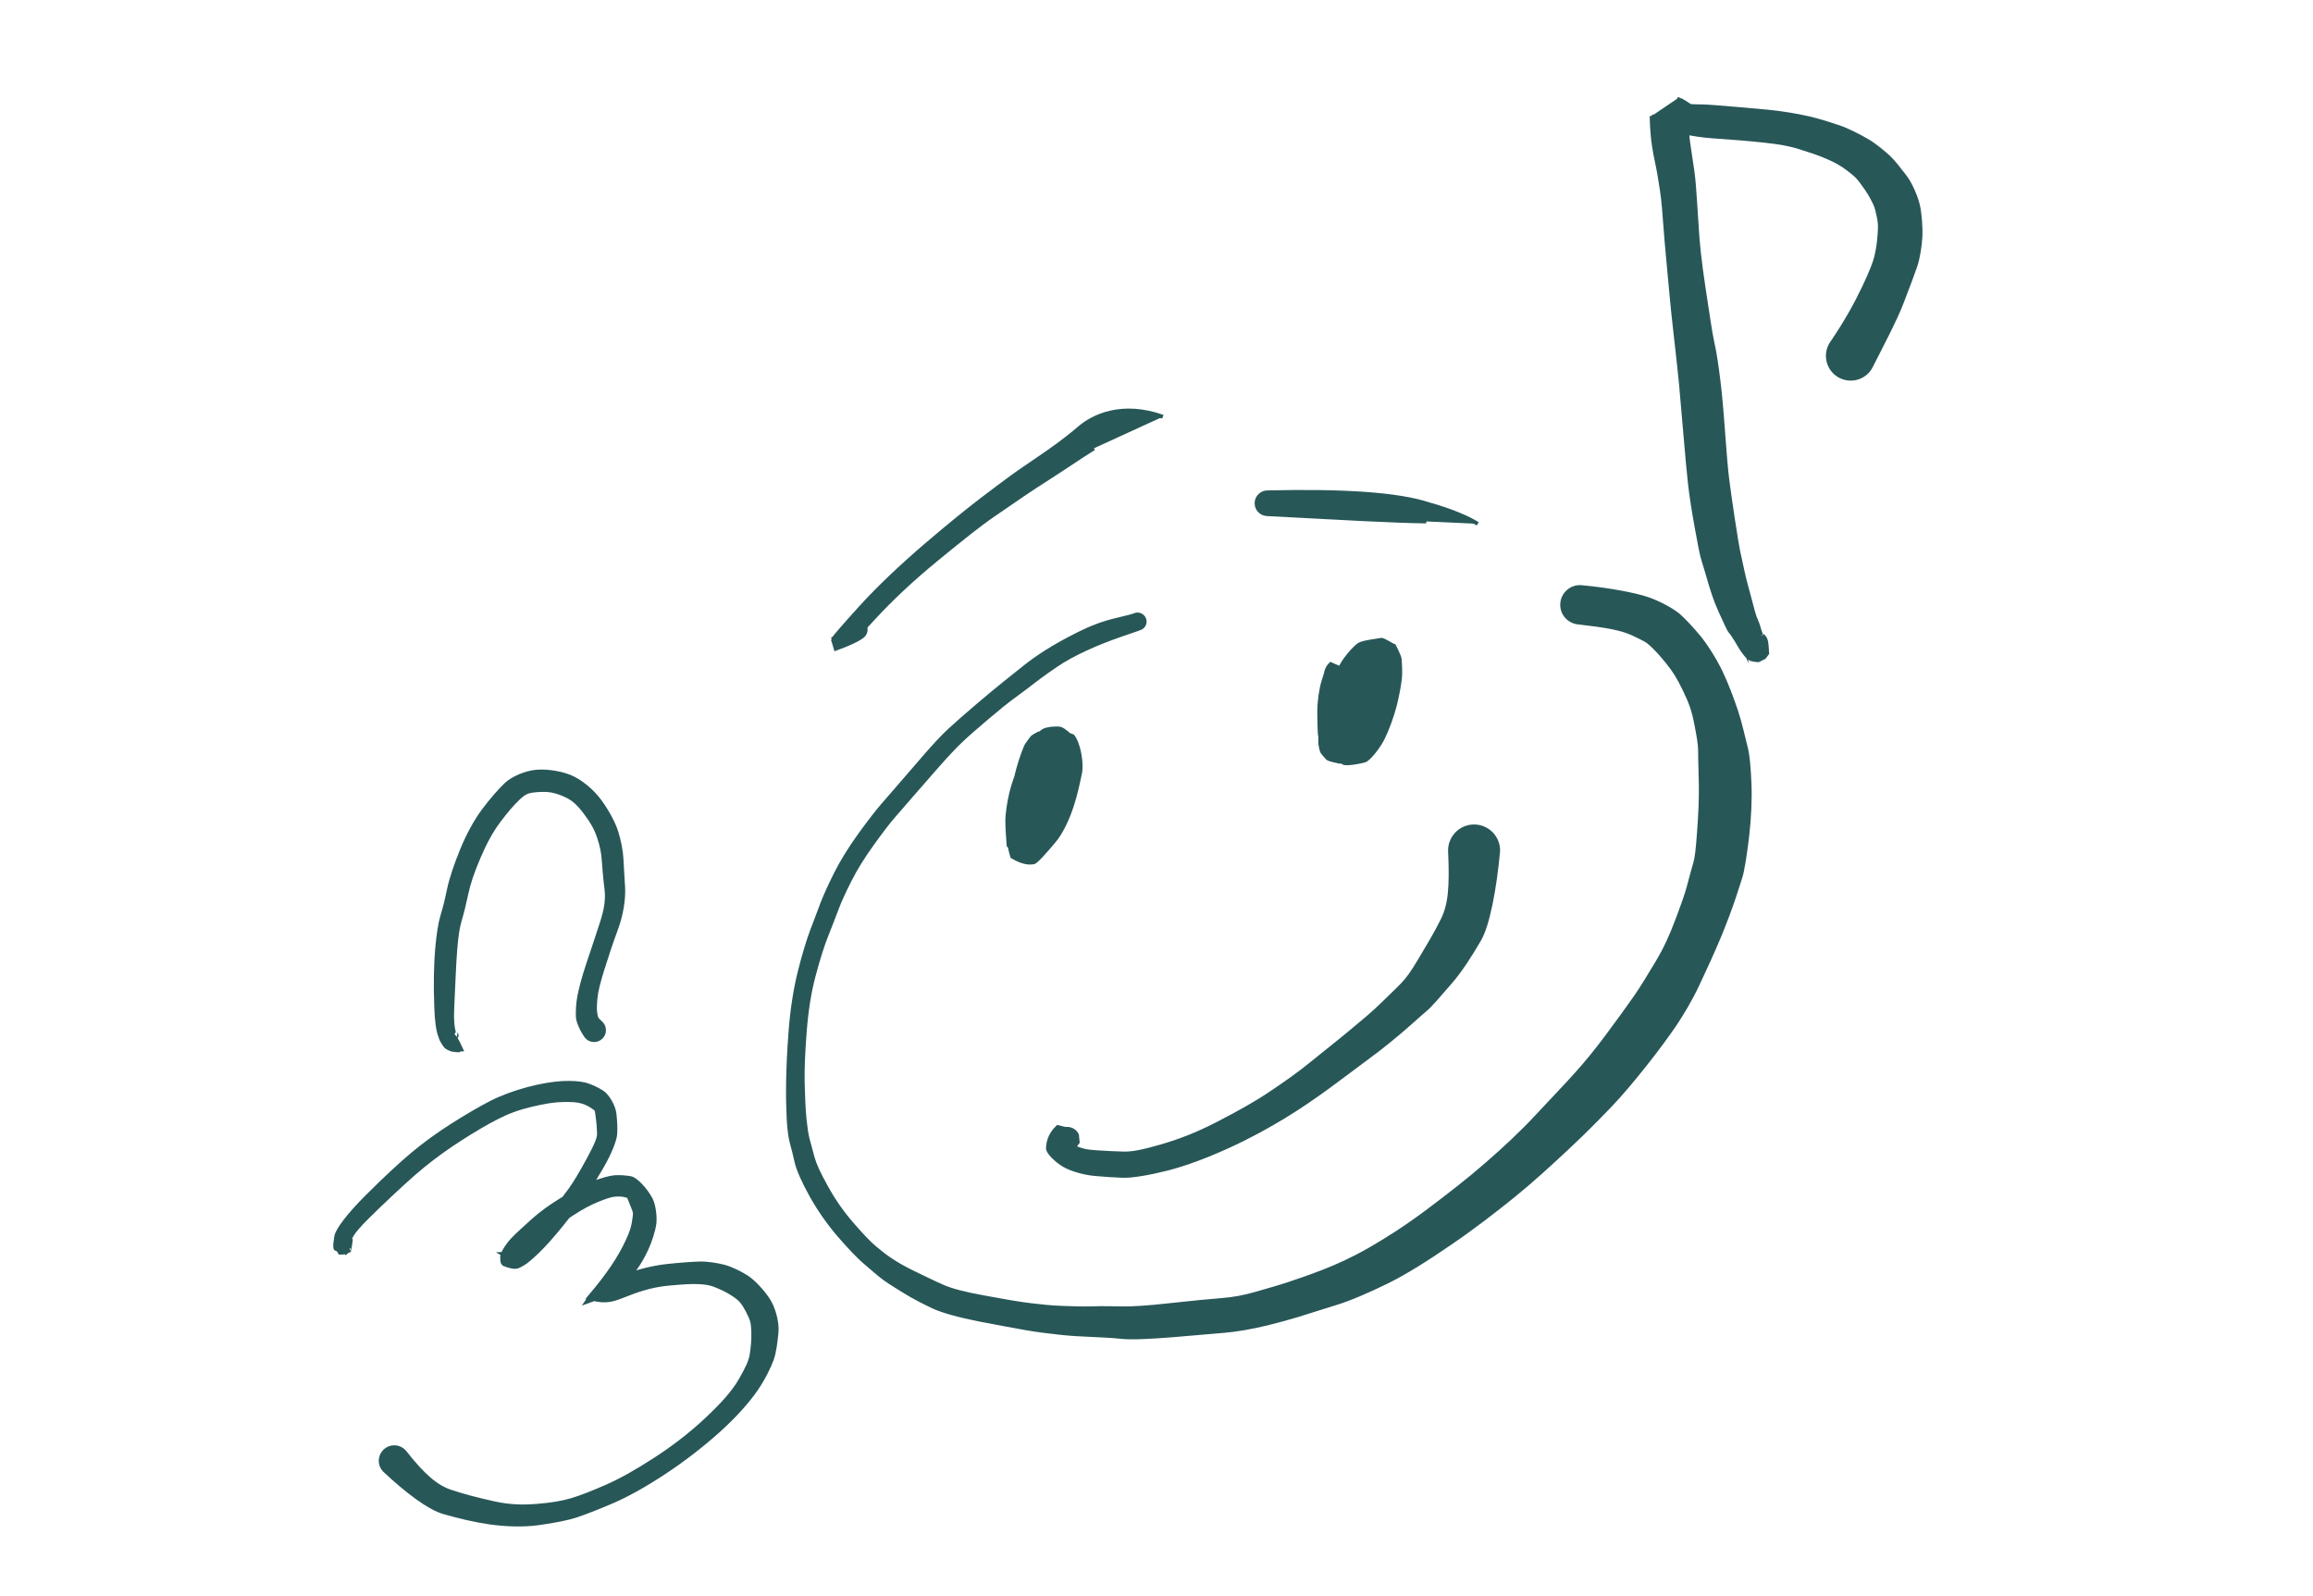 <?xml version="1.0" encoding="utf-8"?>
<!-- Generator: Adobe Illustrator 27.9.4, SVG Export Plug-In . SVG Version: 9.03 Build 54784)  -->
<svg version="1.1" xmlns="http://www.w3.org/2000/svg" xmlns:xlink="http://www.w3.org/1999/xlink" x="0px" y="0px"
	 viewBox="0 0 595.28 410.76" style="enable-background:new 0 0 595.28 410.76;" xml:space="preserve">
<style type="text/css">
	.st0{display:none;}
	.st1{display:inline;fill:#FFFFFF;}
	.st2{display:inline;}
	.st3{fill:#4B616A;}
	.st4{fill:#FFFFFF;}
	.st5{fill:#FFFFFF;stroke:#000000;stroke-width:2.5;stroke-miterlimit:10;}
	.st6{stroke:#000000;stroke-width:2.5;stroke-miterlimit:10;}
	.st7{fill:none;stroke:#000000;stroke-width:0.5;stroke-miterlimit:10;}
	.st8{fill:#285758;}
	.st9{fill:#0F8B8D;}
	.st10{fill:none;stroke:#C8C8C8;stroke-width:1.75;stroke-linecap:square;stroke-miterlimit:10;}
	.st11{fill:none;stroke:#C8C8C8;stroke-width:4;stroke-miterlimit:10;}
	.st12{fill:none;stroke:#C8C8C8;stroke-width:1.75;stroke-miterlimit:10;}
	.st13{fill:#0A8B8B;}
	.st14{fill:none;stroke:#0A8B8B;stroke-width:2;stroke-miterlimit:10;}
	.st15{clip-path:url(#SVGID_00000015353244682340418910000017409553589326331564_);fill:#0F8B8D;}
	.st16{clip-path:url(#SVGID_00000044875169907543058170000001546164406684017298_);fill:#0A8B8B;}
	.st17{fill:none;stroke:#0A8B8B;stroke-width:3;stroke-miterlimit:10;}
	.st18{fill:#285758;stroke:#285758;stroke-miterlimit:10;}
	.st19{fill:#000A00;stroke:#285758;stroke-miterlimit:10;}
	.st20{opacity:0;fill:#000A00;stroke:#285758;stroke-miterlimit:10;}
	.st21{fill:#285758;stroke:#285758;stroke-width:2;stroke-miterlimit:10;}
</style>
<g id="Ebene_2" class="st0">
</g>
<g id="Ebene_1">
</g>
<g id="Grafiken">
	<path class="st18" d="M291.97,158.32c-0.33,0.14-1.73,0.55-4.84,1.27c-3.11,0.71-6.52,2.02-9.57,3.56c-3.05,1.53-5.9,3.11-8.09,4.5
		c-2.19,1.38-4.18,2.8-5.69,4.01c-1.5,1.21-3.2,2.53-5.09,4.06c-1.89,1.53-4.41,3.59-7.37,6.12c-2.95,2.53-5.31,4.6-6.93,6.1
		c-1.63,1.49-3.93,3.95-6.63,7.08c-2.7,3.13-4.81,5.56-6.3,7.29c-1.49,1.73-2.94,3.4-4.34,5c-1.4,1.61-3.43,4.25-5.88,7.63
		c-2.44,3.38-4.58,6.85-6.09,9.86c-1.51,3.01-2.72,5.67-3.46,7.6c-0.74,1.93-1.64,4.26-2.66,7.02c-1.03,2.76-2.17,6.49-3.24,10.79
		c-1.07,4.3-1.89,9.47-2.31,14.88c-0.42,5.42-0.63,10.1-0.67,13.76c-0.06,3.66,0.05,6.85,0.17,9.31c0.12,2.46,0.45,4.73,0.82,6.04
		c0.36,1.3,0.77,2.87,1.19,4.79c0.42,1.92,1.86,5.17,3.84,8.71c1.98,3.54,4.52,7.18,7.13,10.19c2.6,3.01,4.86,5.37,6.29,6.63
		c1.43,1.26,2.92,2.47,4.19,3.57c1.26,1.1,3.57,2.53,6.18,4.14c2.6,1.62,5.28,2.97,7.57,4.05c2.29,1.08,6.7,2.31,11.9,3.33
		c5.2,1.02,9.31,1.74,12.06,2.24c2.76,0.5,5.78,0.84,8.61,1.16c2.82,0.33,5.76,0.45,8.35,0.57c2.59,0.13,4.94,0.21,7.44,0.48
		c2.5,0.28,7.29,0.06,13.17-0.41c5.88-0.48,10.31-0.88,13.39-1.14c3.09-0.26,7.01-0.95,10.39-1.76c3.38-0.82,6.33-1.65,8.5-2.3
		c2.17-0.65,5.35-1.71,9.37-2.94c4.03-1.2,8.97-3.39,13.65-5.68c4.68-2.3,10.42-5.93,16.27-9.96c5.87-4,11.42-8.3,16.2-12.16
		c4.78-3.87,9.66-8.35,14.16-12.57c4.51-4.21,8.15-7.97,10.83-10.76c2.68-2.79,5.88-6.62,8.98-10.53c3.1-3.91,5.73-7.51,7.56-10.21
		c1.82-2.7,4.07-6.45,5.83-10.21c1.77-3.76,3.85-8.25,5.56-12.35c1.71-4.1,3.02-7.76,3.75-9.91c0.73-2.16,1.27-3.96,1.77-5.47
		c0.5-1.51,1.19-5.83,1.74-10.54c0.55-4.7,0.75-9.68,0.59-13.38c-0.15-3.7-0.4-7.35-1.02-9.63c-0.61-2.28-1.31-5.73-2.35-8.89
		c-1.04-3.15-2.58-7.29-4.1-10.42c-1.52-3.13-3.83-6.79-5.62-8.94c-1.79-2.15-3.87-4.38-5.2-5.53c-1.33-1.16-5.03-3.29-8.15-4.29
		c-3.11-1.02-9.48-2.3-16.74-2.97c-2.51-0.26-4.75,1.56-5.01,4.07c-0.26,2.51,1.56,4.75,4.07,5.01c7.24,0.83,11.15,1.51,14.11,2.89
		c2.95,1.41,3.6,1.66,4.89,2.87c1.29,1.21,2.3,2.32,4.07,4.49c1.76,2.17,2.76,3.8,4.29,6.93c1.53,3.13,2.35,5.33,2.98,8.59
		c0.63,3.26,1.06,5.34,1.06,7.7c-0.01,2.36,0.13,4.74,0.18,8.45c0.04,3.71-0.11,7.15-0.45,11.88c-0.35,4.72-0.56,6.64-0.99,8.17
		c-0.43,1.53-0.99,3.43-1.55,5.64c-0.56,2.21-1.52,4.87-3.08,9.03c-1.56,4.16-3.08,7.47-5.22,11.03c-2.15,3.56-3.7,6.17-5.56,8.85
		c-1.86,2.68-4.1,5.74-7.07,9.75c-2.97,4.01-5.44,6.99-8.02,9.88c-2.58,2.89-5.92,6.34-10.12,10.86c-4.2,4.52-8.38,8.36-13.01,12.41
		c-4.63,4.05-9.55,7.85-15.22,12.12c-5.69,4.24-10.32,7.19-14.85,9.79c-4.52,2.59-8.16,4.22-12.07,5.76
		c-3.92,1.51-6.88,2.5-9.03,3.21c-2.15,0.72-4.73,1.45-8.07,2.41c-3.34,0.96-5.87,1.42-8.96,1.67c-3.09,0.25-7.62,0.67-13.48,1.32
		c-5.86,0.66-9.46,0.85-11.97,0.83c-2.52-0.02-5.26-0.12-7.84-0.02c-2.59,0.08-5.07-0.02-7.91-0.12c-2.84-0.1-5.41-0.39-8.2-0.72
		c-2.78-0.33-6.65-1.01-11.86-1.97c-5.21-0.96-8.31-1.78-10.63-2.79c-2.32-1.01-4.62-2.17-7.39-3.49c-2.76-1.33-4.46-2.37-5.87-3.29
		c-1.4-0.91-2.69-1.95-4.15-3.16c-1.47-1.21-3.26-3.11-5.87-6.11c-2.61-3.01-4.64-5.92-6.61-9.46c-1.97-3.54-2.98-5.73-3.52-7.62
		c-0.53-1.89-0.96-3.53-1.3-4.84c-0.34-1.31-0.54-2.8-0.8-5.25c-0.25-2.45-0.35-5.37-0.46-9.03c-0.09-3.65,0.11-8.04,0.53-13.45
		c0.42-5.42,1.14-9.96,2.27-14.24c1.14-4.28,2.16-7.59,3.25-10.33c1.09-2.73,1.99-5.08,2.72-7.02c0.73-1.94,1.77-4.23,3.29-7.23
		c1.52-3.01,3.33-5.94,5.77-9.33c2.43-3.39,4.24-5.75,5.65-7.36c1.4-1.61,2.86-3.28,4.35-5.01c1.5-1.73,3.6-4.15,6.33-7.25
		c2.73-3.11,4.75-5.27,6.35-6.8c1.6-1.53,3.81-3.48,6.78-5.99c2.97-2.51,5.33-4.44,7.31-5.86c1.97-1.42,3.72-2.78,5.25-3.96
		c1.53-1.18,3.21-2.38,5.36-3.83c2.15-1.45,4.53-2.77,7.63-4.2c3.1-1.43,5.83-2.48,8.84-3.54c3.01-1.05,5-1.68,5.31-1.86
		c0.89-0.44,1.27-1.51,0.83-2.41C293.94,158.26,292.86,157.89,291.97,158.32z"/>
	<path class="st18" d="M425.06,29.86c0,0,1.3,0.67,1.78,0.85c0.48,0.18,0.89,0.43,1.21,0.7c0.31,0.27,0.67,0.48,0.84,0.61
		c0.16,0.12,0.6,0.34,0.79,0.46c0.19,0.11-0.19-0.08,0.37,0.46c0.56,0.54,5.56,1.81,10.73,2.16c5.17,0.34,9.54,0.71,13.32,1.12
		c3.78,0.4,6.44,0.85,9.17,1.72c2.73,0.86,4.82,1.53,6.99,2.48c2.17,0.95,3.43,1.6,5.28,2.98c1.83,1.41,2.49,1.93,3.52,3.33
		c1.03,1.4,1.75,2.36,2.78,4.24c0.99,1.9,1.09,2.13,1.55,4.2c0.47,2.07,0.51,2.78,0.34,5.1c-0.17,2.32-0.33,3.38-0.75,5.34
		c-0.42,1.96-1.34,4.31-3.27,8.36c-1.93,4.05-4.36,8.61-8.46,14.61c-1.66,2.79-0.74,6.39,2.05,8.05c2.79,1.66,6.39,0.74,8.05-2.05
		c3.3-6.48,6.36-12.27,7.98-16.46c1.62-4.18,3.01-7.88,3.65-9.77c0.63-1.9,1.15-5.09,1.27-7.42c0.12-2.33-0.16-6.02-0.64-8.09
		c-0.47-2.07-2.01-5.69-3.36-7.37c-1.3-1.7-2.91-3.82-4.18-5c-1.28-1.18-3.7-3.23-5.72-4.36c-2-1.16-4.87-2.64-7.11-3.39
		c-2.24-0.76-5.12-1.69-7.92-2.33c-2.8-0.63-6.68-1.31-10.46-1.67c-3.78-0.36-8.36-0.75-13.52-1.16c-5.16-0.41-5.93-0.01-6.58-0.44
		c-0.65-0.43-1.84-1.21-2.05-1.28c-0.21-0.07-0.15-0.04-0.34-0.11c-0.19-0.07-0.35-0.16-0.74-0.31"/>
	<path class="st18" d="M425.06,29.86c0.03,1.79,0.14,3.38,0.27,4.9c0.12,1.51,0.49,4.13,1.07,6.76c0.57,2.63,0.91,4.89,1.3,7.39
		c0.39,2.5,0.64,5.6,0.93,9.68c0.29,4.08,0.86,9.76,1.48,16.6c0.61,6.84,1.27,11.81,1.55,14.6c0.28,2.79,0.65,5.62,0.96,9.03
		c0.3,3.41,0.69,7.78,1.17,13.44c0.48,5.65,0.87,9.95,1.17,12.49c0.29,2.53,0.84,6.22,1.63,10.63s1.42,7.71,1.86,8.96
		c0.43,1.24,0.86,2.9,1.51,5.05c0.63,2.16,1.51,5.03,2.73,7.7c1.25,2.67,2.22,5,2.65,5.45c0.43,0.45,0.62,0.85,1.25,1.77
		c0.63,0.93,1.18,2.09,1.88,3.06c0.35,0.48,1.23,1.67,1.47,1.77c0.04,0.05,0.84,0.55,0.87,0.58c0.04,0.03,1.68,0.21,1.72,0.21
		c0.04,0.01,1.58-0.83,1.62-0.85c0.04-0.03,0.63-0.91,0.66-0.95c-0.16-2.72-0.27-3.03-0.35-3.25c-0.04-0.11,0.04,0.19,0.04,0.16
		c0,0.01,0.04,0.93,0.04,0.92c-0.03,0.17-4.91,1.66-4.91,1.66c0.04,0.04-0.47-0.65-0.46-0.62c0.74,1.4,2.48,1.94,3.88,1.2
		c1.4-0.74,1.94-2.48,1.2-3.89c-0.01-0.02-0.54-0.74-0.55-0.75c0.03,0.03-4.85,1.52-4.85,1.52c-0.03,0.18,0.01,1.1,0.01,1.11
		c0.01,0.04,0.14,0.48,0.17,0.59c0.08,0.22,0.25,0.67,0.45,1.21c0.04-2.13,0.57-2.93,0.55-2.89c-0.01,0.03,1.47-0.77,1.44-0.75
		c-0.03,0.02,1.54,0.19,1.5,0.18c-0.04,0,0.67,0.44,0.62,0.41c-0.12-0.22,0.31,0.28,0.12-0.28c-0.37-1.14-0.81-2.03-1.09-3.12
		c-0.28-1.09-0.86-2.21-1.05-2.8c-0.2-0.59-0.51-1.54-1.22-4.39c-0.73-2.85-1.38-4.93-1.84-7.13c-0.44-2.21-0.9-4.01-1.15-5.3
		c-0.25-1.29-0.68-3.68-1.34-8.11c-0.66-4.43-1.15-7.71-1.46-10.24c-0.32-2.53-0.67-6.42-1.07-12.08
		c-0.4-5.66-0.82-10.34-1.25-13.73c-0.43-3.39-0.88-6.72-1.5-9.46c-0.62-2.74-1.24-7.35-2.29-14.14
		c-1.04-6.79-1.57-12.01-1.79-16.09c-0.23-4.08-0.51-7.57-0.68-10.09c-0.17-2.52-0.6-5.41-1.03-8.07c-0.41-2.66-0.64-4.2-0.71-5.72
		c-0.07-1.52-0.19-3.23-0.43-5"/>
	<path class="st18" d="M264.12,200.02c-0.3,0.33-1.06,2.93-1.05,4.66c0,1.73,0.01,3.17,0.03,4.27c0.01,1.1,0.37,2.91,0.7,3.69
		c0.33,0.78,1.95,2.5,2.43,2.7c0.48,0.21,1.68,0.53,2.49,0.66c0.2,0.03,2.02-0.37,2.23-0.5c0.21-0.14,1.04-0.95,1.26-1.25
		c0.44-0.6,1.18-2.1,1.64-3.37c0.93-2.54,1.66-4.78,2.08-6.33c0.42-1.55,0.79-3.68,0.96-5.59c0.17-1.91,0.24-3.67,0.16-4.69
		c-0.08-1.02-0.41-2.62-0.66-3.12c-0.25-0.5-0.52-1.07-0.79-1.51c-0.27-0.44-1.91-1.84-2.65-2.07c-0.74-0.24-3.22-0.06-4.23,0.41
		c-1.02,0.46-3.19,3.09-4.57,5.87c-1.39,2.77-2.55,5.72-3.32,8.16c-0.76,2.44-1.3,5.38-1.52,7.79c-0.22,2.41,0.14,5.54,0.27,7.78
		c2.09,2.32,4.37,2.51,4.84,2.72c0.47,0.21,2.68-0.92,3.26-1.03c0.79-0.64,2.63-3.52,3.31-5.21c1.37-3.38,2.42-6.55,2.83-8.76
		c0.42-2.21,0.88-4.64,0.93-5.74c0.05-1.1,0.1-2.36,0.13-3.42c0.02-1.06-0.74-4.04-1.05-4.66c-0.32-0.61-2.84-2.72-3.44-2.78
		c-0.15-0.01-2.77-0.11-2.91-0.01c-0.14,0.09-1.65,0.89-1.8,1.07c-0.25,0.4-1.41,1.75-1.71,2.5c-0.61,1.48-1.86,4.8-2.55,8.29
		c-0.7,3.49-1.4,6.64-1.84,9.15c-0.44,2.51-0.27,6.82,0.92,10.74c3.2,1.92,4.82,1.54,5.45,1.49c0.64-0.02,2.97-2.73,5.14-5.27
		c2.19-2.53,3.82-6.42,4.76-9.3c0.96-2.88,1.63-6.1,2.12-8.48c0.49-2.38-0.32-7.43-1.9-9.41c-4.89-2.08-7.5-0.41-7.63,0.04
		c-0.13,0.45-0.84,1.62-0.98,2.33c-0.54,1.3-1.4,3.63-2.08,6.09c-1.37,4.92-2.36,11.46-2.31,17.95c5.39,1.87,6.14,0.58,6.33,0.23
		c0.1-0.17,0.21-0.54,0.27-0.63c0.01-0.05,0.1-0.53,0.09-0.55c0-0.01-0.01-0.76-0.01-0.77c0,0.02-1.44-2.24-1.44-2.24
		c0,0,1.32,1.75,1.32,1.74c0.01,0.03,0.12,0.81,0.12,0.8c-0.01-0.02-0.04,0.5-0.04,0.47c0.16-0.05,0.12,0.16,0.3,0.06
		c0.4-0.19,1.19-4.49,2.94-12.09c-3.72,3.37-3.79,3.37-3.55,3.41c2.26,0.2,4.25-1.48,4.45-3.74c0.2-2.26-1.48-4.25-3.74-4.45
		c-0.24,0-0.87-0.03-1.2-0.05c-5.03,11.13-5.67,14.78-5.43,15.14c0.11,0.18,0.01,0.61,0.15,0.71c-0.01,0.04-0.05,0.62-0.06,0.64
		c0,0.01,0.11,0.81,0.11,0.82c0.01,0.04,1.34,1.8,1.34,1.8c0,0-1.43-2.25-1.43-2.24c0,0.04,0-0.69-0.01-0.68
		c-0.01,0.03,0.07-0.38,0.05-0.33c0.01,0.11,0.03,0.02,0.01,0.22c-0.06,0.39,0.38-0.33,0.18-0.16c5.69-4.39,6.39-9.21,8.04-14.04
		c0.83-2.42,1.32-3.8,2-5.03c0.46-0.56,0.32-0.36,0.72-0.6c0.4-0.24-1.71,1.05-1.45,1.17c-4.13,0.17-4.19-0.26-4.36,2.16
		c-0.17,2.42-0.61,4.53-1.23,7.5c-0.64,2.97-1.44,4.86-2.54,8.02c-1.13,3.15-0.96,3.54-1.37,4.03c-0.43,0.46-0.07,0.36-0.81,0.35
		c2.06-2.12,1.9-4.3,2.36-6.8c0.47-2.5,1.09-5.29,2.11-8.7c1.03-3.4,1.49-4.87,2.55-6.06c0.55-0.59,0.15-0.18,0.59-0.35
		c0.2-0.1-0.98,0.51-0.81,0.51c0.17,0-2.15-0.09-2.03,0.01c0.49,0.35-1.13-0.96-0.73-0.4c0.4,0.56-0.02-0.78-0.03,0.28
		c-0.02,1.06-0.05,1.95-0.14,3.04c-0.09,1.1-0.29,1.93-1.04,4.05c-0.76,2.12-1.57,4.53-2.73,7.98c-0.58,1.73-0.14,1.24-0.86,1.97
		c-0.18,0.57,1.24-0.14,0.89,0.25c-0.35,0.38,1.07,0.49,0.52,0.61c0.55-0.03,0.41-1.37,0.5-3.79c0.09-2.42,0.44-4.34,1.15-6.8
		c0.7-2.46,1.62-4.76,2.92-7.57c1.3-2.82,1.48-3.46,2.48-3.96c1-0.5,0.25-0.53,0.97-0.23c0.72,0.3,0.03-0.37,0.23,0.1
		c0.2,0.47,0.38,0.86,0.6,1.37c0.21,0.51,0.15,0.44,0.15,1.46c0.01,1.02-0.05,2.18-0.22,4.09c-0.17,1.91-0.39,3.23-0.81,4.79
		c-0.42,1.55-1.03,3.42-1.95,5.97c-0.46,1.27-0.61,1.66-1.04,2.26c-0.22,0.3,0.19-0.07-0.02,0.06c-0.21,0.14,1.2-0.16,1-0.19
		c-0.81-0.12-0.89-0.13-1.36-0.33c-0.48-0.21,0.33,0.52,0-0.26c-0.33-0.78-0.32-0.85-0.34-1.94c-0.01-1.1-0.02-2.49-0.03-4.22
		c0-1.73-0.46-1.19-0.16-1.52c0.86-0.94,0.8-2.41-0.14-3.27C266.45,199.02,264.99,199.08,264.12,200.02z"/>
	<path class="st18" d="M348.1,176.76c0,0-6.85-3.04-6.85-3.04c0-0.11,0.09-0.71,0.08-0.7c-0.01,0.03,0.04-0.17,0.03-0.11
		c-0.03,0.12-0.05,0.18-0.12,0.42c-0.14,0.46-0.34,1.11-0.64,2.05c-0.6,1.88-1.08,5.25-1.08,7.63c0.01,2.38,0.06,4.42,0.13,5.63
		c0.08,1.21,0.92,4.04,1.88,4.67c0.94,0.64,3.51,2.62,4.26,3.01c0.75,0.39,4.31-0.26,5.41-0.6c1.09-0.36,3.59-3.47,4.74-5.84
		c1.16-2.37,2.35-5.69,3.03-8.33c0.68-2.64,1.16-5.49,1.33-7.01c0.17-1.51,0.01-3.93-0.09-4.98c-0.03-0.53-1.18-2.89-1.39-3.27
		c-0.47-0.16-2.82-1.73-3.34-1.63c-1.04,0.23-4.73,0.61-5.69,1.25c-0.97,0.63-3.44,3.24-4.66,5.6c-1.22,2.36-2.57,5.27-3.29,7.57
		c-0.72,2.3-1.32,4.57-1.55,6.03c-0.23,1.46-0.42,3.1-0.46,4.05c-0.05,0.94-0.06,1.69-0.05,2.21c0.01,0.26,0.34,1.79,0.45,1.97
		c0.02,0.22,1.27,1.59,1.42,1.77c0.29,0.36,2.87,0.87,3.29,0.95c0.42,0.09,3.19-1.83,3.98-2.55c0.78-0.71,1.78-2.5,2.46-4.18
		c0.68-1.67,1.56-3.99,1.91-5.96c0.37-1.97,0.85-3.94,1.36-5.17c0.52-1.22,0.67-3.31,1.01-4.63c-1.98-3.55-5.24-4.19-5.31-4.22
		c-0.07-0.03-2.26,1.06-2.35,1.08c-0.19,0.05-1.37,1.62-1.6,1.89c-0.46,0.53-1.13,2.33-1.68,3.64c0.23,3-0.81,7.53-0.91,13.43
		c1.16,3.04,1.78,3.49,2.03,3.74c1.43,0.89,3.31,0.46,4.2-0.97c0.89-1.43,0.46-3.31-0.97-4.2c-0.34-0.12-0.26-0.07-0.56-0.21
		c3.14-2.71,4.02-6.59,5.81-9c0.23-1.4,0.25-1.56,0.4-2.24c0.07-0.34-0.82,0.81-0.75,0.63c0.03-0.09-2.03,0.93-1.98,0.88
		c0.05-0.05-3.1-0.68-3.02-0.68c-1.52-2.18-1.56-1.68-1.48-0.36c0.06,1.33-0.24,2.54-1.01,4.4c-0.78,1.85-1.24,3.08-2.11,4.66
		c-0.87,1.59-1.23,2.28-1.62,3.26c-0.39,0.99,1.41-0.01,1.04,0.21c-0.37,0.22,1.45,0.56,0.99,0.46c-0.23-0.05,0.74,1.02,0.58,0.87
		c-0.08-0.19,0.17,0.89,0.18,0.63c0.03-0.52,0.04-1.23,0.03-2.18c-0.01-0.95,0.09-1.71,0.37-3.16c0.29-1.45,0.69-2.94,1.45-5.23
		c0.77-2.29,1.54-3.94,3.07-6.11c1.54-2.17,1.46-2.37,2.53-2.82c1.07-0.44-0.73-0.33-0.01,0.46c0.36,0.38-1.28-0.72-1.2-0.23
		c0.34,0.27-0.42-1.24-0.23-0.75c0.35,1,0.33,1.13,0.34,2.65c0.01,1.53-0.24,2.85-0.86,5.5c-0.62,2.66-1.23,4.35-2.39,6.72
		c-1.16,2.37-0.75,2.22-1.54,3.06c-0.77,0.86,1.06,0.61,0.21,0.61c-0.85,0,0.41,0.89,0.31-0.24c-0.07-1.15,0.17-0.41,0.1-1.62
		c-0.08-1.21-0.11-2.76-0.12-5.14c-0.01-2.38,0.1-3.28,0.7-5.16c0.3-0.94,0.53-1.69,0.67-2.15c0.07-0.23,0.15-0.51,0.18-0.62
		c0.01-0.05,0.08-0.33,0.09-0.35c0-0.01,0.09-0.64,0.09-0.64c0.01-0.12-6.85-3.16-6.85-3.16c-1.62,1.54-1.68,4.11-0.13,5.73
		C343.91,178.25,346.48,178.31,348.1,176.76z"/>
	<path class="st18" d="M299.27,107.25c-10.59-3.75-17.98-0.13-21.53,2.95c-3.56,3.06-6.96,5.44-10.18,7.64
		c-3.22,2.2-5.75,3.91-7.39,5.13c-1.64,1.22-4.16,3.03-7.42,5.55c-3.27,2.5-8.26,6.49-14.57,11.9c-6.31,5.42-12,10.8-16.6,15.86
		c-2.3,2.53-4.06,4.49-5.16,5.79c-0.57,0.64-1.07,1.24-1.34,1.57c-0.14,0.17-0.38,0.52-0.44,0.62c-0.03,0.05-0.24,0.53-0.25,0.55
		c-0.01,0.03,0.5,2.2,0.51,2.21c5.44-1.95,6.74-3.05,7.05-3.29c0.95-0.73,1.13-2.11,0.39-3.06c-0.73-0.95-2.1-1.13-3.06-0.39
		c-0.31,0.24-1.77,1.47-4.23,3.56c2.97,0.14,2.96,0.17,2.97,0.14c0-0.03,0.03,0.04,0,0c-0.71-0.88-1.21-0.63-0.36,0.8
		c0.22,0.37,1.42,0.69,1.96,0.03c1.13-1.29,2.79-3.15,5.11-5.65c4.64-5.02,9.92-10.01,16.36-15.28c6.43-5.27,11.15-9.04,14.56-11.36
		c3.42-2.3,5.9-4.08,7.59-5.21c1.7-1.13,4.09-2.74,7.38-4.83c3.29-2.08,6.93-4.63,10.92-7.11"/>
	<path class="st18" d="M380.31,134.81c-2.55-1.56-6.83-3.44-12.49-5c-7.94-2.67-22.23-3.55-41.58-3.1
		c-1.55-0.02-2.82,1.22-2.85,2.76c-0.02,1.55,1.22,2.82,2.76,2.85c19.33,1.01,32.55,1.79,40.92,1.88"/>
	<path class="st19" d="M425.62,251.66c1.68,0,3.37,0,5.05,0c0.18,0,0.32-0.14,0.32-0.32s-0.14-0.32-0.32-0.32c-1.68,0-3.37,0-5.05,0
		c-0.18,0-0.32,0.14-0.32,0.32S425.45,251.66,425.62,251.66z"/>
	<path class="st18" d="M272.12,294.68c0.01,0.01-0.25-1.95-0.26-1.94c0-0.01,1.32-1.8,1.31-1.79c-0.02,0.01,1.31-0.37,1.26-0.37
		c-0.12,0,0.24,0.02-0.02-0.02c-0.52-0.09-1.11-0.23-2.2-0.51c-2.24,2.11-2.45,4.36-2.51,5.43c-0.06,1.06,2.26,3.27,4.15,4.37
		c1.88,1.12,5.2,2.03,7.78,2.28c2.58,0.25,5.12,0.39,7.35,0.48c2.23,0.09,6.57-0.62,11.36-1.83c4.79-1.21,10.37-3.34,15.75-5.79
		c5.39-2.45,10.44-5.24,14.57-7.77c4.14-2.53,8.05-5.26,11.34-7.66c3.3-2.4,6.68-5.02,10.28-7.66c3.6-2.63,6.79-5.3,9.19-7.37
		c2.4-2.08,4.22-3.77,5.53-4.86c1.3-1.09,3.66-3.94,6.33-6.99c2.66-3.06,5.22-7.16,7.38-10.86c2.18-3.69,3.96-12.99,4.86-22.8
		c0.08-3.42-2.64-6.26-6.06-6.33c-3.42-0.08-6.25,2.64-6.33,6.06c0.45,9.84-0.01,14.15-1.9,18c-1.9,3.84-3.74,6.79-5.8,10.27
		c-2.05,3.49-3.29,5.08-4.46,6.31c-1.17,1.24-2.92,2.86-5.18,5.09c-2.26,2.23-4.94,4.45-8.37,7.3c-3.44,2.85-6.8,5.46-9.95,8.04
		c-3.15,2.58-6.55,4.96-10.57,7.66c-4.03,2.7-8.38,5.1-13.64,7.81c-5.26,2.71-9.77,4.44-14.51,5.81c-4.74,1.37-7.39,1.88-9.62,1.83
		c-2.23-0.05-4.5-0.18-7.09-0.34c-2.59-0.16-3.8-0.46-5.8-1.35c-1.99-0.91-1.98-0.59-2.78-1.29c-0.8-0.7-1.07,0.31,0.2,0.74
		c-1.8,1.22-0.77,1.45-0.25,1.54c0.26,0.05,1,0.11,1.11,0.11c0.06,0,1.48-0.4,1.5-0.41c0.01-0.01,1.35-1.81,1.35-1.82
		c0.01-0.03-0.26-2.02-0.26-2.03c-0.74-1.39-2.46-1.91-3.85-1.17C271.9,291.57,271.38,293.29,272.12,294.68z"/>
	<path class="st21" d="M89.2,319.83c-0.19,0.04-0.39,0.15-0.46,0.14c-0.01,0.01-0.2,0.17-0.2,0.18c0,0.01-0.23,0.65-0.23,0.65
		c0.01,0.05,0.67,0.78,0.67,0.78c0.01-0.01,0.43-0.02,0.47-0.05c0.02-0.01,0.37-0.2,0.37-0.21c-0.01,0.01-0.57-1.4-0.57-1.39
		c0,0-0.08,0.01-0.09,0.02c-0.03,0.02-0.14,0.04-0.24,0.07c-0.25-0.15-0.62-0.08-1.16-0.18c0.97,0.25,1.37,1.07,1.38,1.04
		c0.01-0.03,0.01,0.05,0.03,0c0.03-0.1,0.04-0.18,0.1-0.38c0.08-0.39,0.17-0.94,0.33-1.71c0.32-1.55,2.46-3.93,7.3-8.57
		c4.85-4.64,8.65-8.14,11.67-10.6c3.02-2.46,6.19-4.75,9.84-7.08c3.65-2.33,6.71-4.12,9.46-5.51c2.74-1.39,5.46-2.39,8.83-3.18
		c3.37-0.79,5.86-1.21,8.18-1.24c2.32-0.03,3.56,0.03,4.78,0.35c1.22,0.32,1.94,0.66,3.17,1.46c1.23,0.8,1.19,0.86,1.44,2.67
		c0.26,1.81,0.34,3.18,0.39,4.61c0.04,1.43-0.79,3.24-2.74,6.87c-1.95,3.64-3.5,6.16-4.73,7.89c-1.24,1.73-2.96,3.96-5.26,6.81
		c-2.3,2.86-4.13,4.93-5.71,6.47c-1.58,1.54-2.42,2.3-3.03,2.65c-0.61,0.35-0.88,0.5-1.1,0.6c-0.22,0.09-0.31,0.08-1.03,0.12
		c1.49,0.85,1.53,0.85,1.51,0.25c-0.01-0.61,0.3-0.6,1.86-1.96c1.56-1.37,3.23-2.83,5.32-4.39c2.09-1.56,4.28-3.12,6.99-4.91
		c2.71-1.79,4.92-2.96,7.17-3.85c2.26-0.89,3.41-1.25,4.6-1.3c1.18-0.05,1.82,0,2.88,0.28c1.06,0.28,0.91,0.67,2.03,3.34
		c0.56,1.33,0.57,1.74,0.28,3.53c-0.22,1.8-0.69,3.21-1.75,5.51c-2.13,4.59-5.12,8.91-9.51,14.13c3.79,0.91,5.16,0.31,8.98-1.2
		c3.83-1.51,7.02-2.32,10.5-2.66c3.48-0.33,6-0.5,7.95-0.4c1.96,0.1,3.18,0.29,4.87,1.02c1.7,0.7,2.9,1.29,4.55,2.4
		c1.65,1.11,2.4,1.98,3.58,4.24c1.17,2.26,1.41,3.1,1.49,5.49c0.07,2.38-0.13,4.03-0.4,5.93c-0.25,1.91-1.18,3.77-2.95,6.88
		c-1.79,3.11-4.55,6.2-8.66,10.08c-4.12,3.88-8.47,7.25-13.4,10.45c-4.93,3.2-9.02,5.49-12.73,7.11c-3.71,1.62-6.58,2.74-8.93,3.44
		c-2.34,0.7-5.16,1.21-9.11,1.52c-3.95,0.31-7.37,0.18-11.29-0.71c-3.93-0.88-7.49-1.76-11.15-2.99
		c-3.66-1.23-7.14-4.09-12.06-10.41c-1.11-1.22-3.01-1.31-4.23-0.19c-1.22,1.11-1.31,3.01-0.19,4.23
		c5.84,5.48,11.42,9.67,15.13,10.73c3.71,1.06,7.78,2.06,11.77,2.63c3.99,0.56,8.47,0.73,12.4,0.18c3.93-0.55,7.38-1.2,9.69-1.98
		c2.31-0.78,5.48-2.01,9.2-3.61c3.72-1.6,8.27-4.13,13.18-7.37c4.91-3.23,9.66-6.91,13.87-10.68c4.21-3.78,7.53-7.54,9.57-10.49
		c2.04-2.95,3.47-5.98,4.12-7.79c0.62-1.82,0.94-4.41,1.16-6.79c0.23-2.37-0.76-6.09-2.2-8.19c-1.43-2.1-3.65-4.49-5.33-5.55
		c-1.68-1.05-3.9-2.14-5.68-2.61c-1.79-0.45-4.27-0.86-6.23-0.78c-1.96,0.07-4.87,0.26-8.35,0.65c-3.47,0.39-7.59,1.42-11.43,2.88
		c-3.85,1.46-7.07,3.63-7.91,4.88c7.79-2.7,11.46-8.06,13.6-12.64c1.07-2.29,1.9-4.97,2.12-6.77c0.16-1.81-0.22-4.5-0.89-5.78
		c-1.35-2.56-3.79-5.01-4.87-5.2c-1.08-0.19-2.69-0.32-3.87-0.24c-1.18,0.08-3.46,0.69-5.7,1.61c-2.24,0.92-5.02,2.39-7.79,4.09
		c-2.77,1.7-5.32,3.53-7.25,5.28c-1.93,1.75-3.77,3.37-5.21,4.86c-1.44,1.49-2.62,3.54-2.63,4.14c-0.01,0.61,0.06,1.33,0.16,1.43
		c2.16,0.87,2.99,0.69,3.21,0.59c0.22-0.09,0.77-0.39,1.38-0.74c0.61-0.35,1.97-1.49,3.56-3.02c1.59-1.53,3.65-3.84,5.96-6.68
		c2.31-2.84,4.13-5.19,5.38-6.9c1.25-1.72,2.97-4.51,5.05-8.07c2.08-3.56,3.3-6.79,3.41-8.21c0.11-1.43,0.01-3.29-0.19-5.11
		c-0.2-1.82-1.7-4.37-2.93-5.18c-1.23-0.81-2.95-1.59-4.16-1.93c-1.21-0.34-3.5-0.52-5.82-0.39c-2.32,0.13-5.51,0.64-8.85,1.54
		c-3.34,0.9-6.72,2.14-9.45,3.56c-2.73,1.41-6.05,3.35-9.71,5.67c-3.65,2.32-7.13,4.84-10.12,7.34c-2.99,2.5-6.98,6.17-11.72,10.91
		c-4.75,4.74-7.67,8.6-7.88,10.17c-0.11,0.78-0.21,1.41-0.24,1.81c0,0.2-0.03,0.43-0.01,0.54c0.01,0.05,0.01,0.22,0.02,0.25
		c0.01,0.03,0.42,0.88,0.43,0.88c1.44-0.02,1.78-0.09,1.96-0.32"/>
	<path class="st21" d="M116.92,266.3c-0.24,0.03,0.28,0.24,0.05,0.15c-0.47-0.17-0.27,0.01-0.65-0.66c-0.4-1.48-0.56-3.29-0.42-6.47
		c0.31-6.36,0.47-11.21,0.76-14.83c0.29-3.62,0.64-5.95,1.18-7.75c0.54-1.8,1.14-4.2,1.71-6.9c0.57-2.7,1.56-5.65,3.22-9.51
		c1.66-3.86,3.21-6.7,5.14-9.29c1.93-2.59,3.53-4.46,5.21-6.05c1.69-1.6,2.69-1.97,5.36-2.14c2.67-0.17,4.34,0.1,6.74,1.11
		c2.41,1.01,3.77,2.17,5.7,4.69c1.92,2.52,2.96,4.38,3.71,6.64c0.75,2.25,1.09,3.96,1.24,6.01c0.15,2.06,0.34,4.56,0.7,7.42
		c0.35,2.85-0.07,5.43-1.24,9.05c-1.17,3.62-2.35,7.14-3.49,10.53c-1.14,3.39-1.88,6.29-2.25,8.18c-0.37,1.89-0.43,3.9-0.38,5.16
		c0.05,1.26,1.17,3.56,2.18,4.88c0.77,0.83,2.06,0.89,2.9,0.12c0.83-0.77,0.89-2.06,0.12-2.9c-1.23-1.12-1.38-1.29-1.63-2.53
		c-0.24-1.24-0.19-2.37-0.03-4.29c0.17-1.91,0.79-4.31,1.85-7.72c1.06-3.41,2.22-6.88,3.54-10.45c1.31-3.57,1.89-7.44,1.74-10.31
		c-0.15-2.87-0.34-5.28-0.43-7.34c-0.1-2.06-0.62-4.67-1.34-6.93c-0.73-2.26-2.32-5.18-4.2-7.74c-1.87-2.55-4.81-4.94-7.21-5.96
		c-2.4-1.02-5.81-1.58-8.48-1.38c-2.67,0.2-6.01,1.6-7.68,3.21c-1.67,1.61-3.69,3.94-5.63,6.52c-1.94,2.58-3.95,6.21-5.54,10.1
		c-1.6,3.89-2.8,7.5-3.36,10.2c-0.56,2.7-1.08,4.79-1.64,6.58c-0.56,1.79-1.06,4.88-1.37,8.5c-0.31,3.62-0.48,8.75-0.23,15.12
		c0.11,3.18,0.45,5.99,1.08,7.37c0.14,0.76,0.98,1.94,1.3,2.32c0.16,0.19,1.1,0.56,1.32,0.66c0.22,0.09,1.2,0.01,1.48-0.01
		c-1.5-3.27-1.96-2.86-1.97-2.85c0,0-0.37,1.41-0.37,1.41c0,0,0.7,1.17,0.7,1.17c0.01,0,0.48,0.26,0.49,0.27
		c0.03,0.01,0.58,0.12,0.65,0.13c0.15,0.01,0.56,0.02,0.9,0.01"/>
</g>
</svg>
